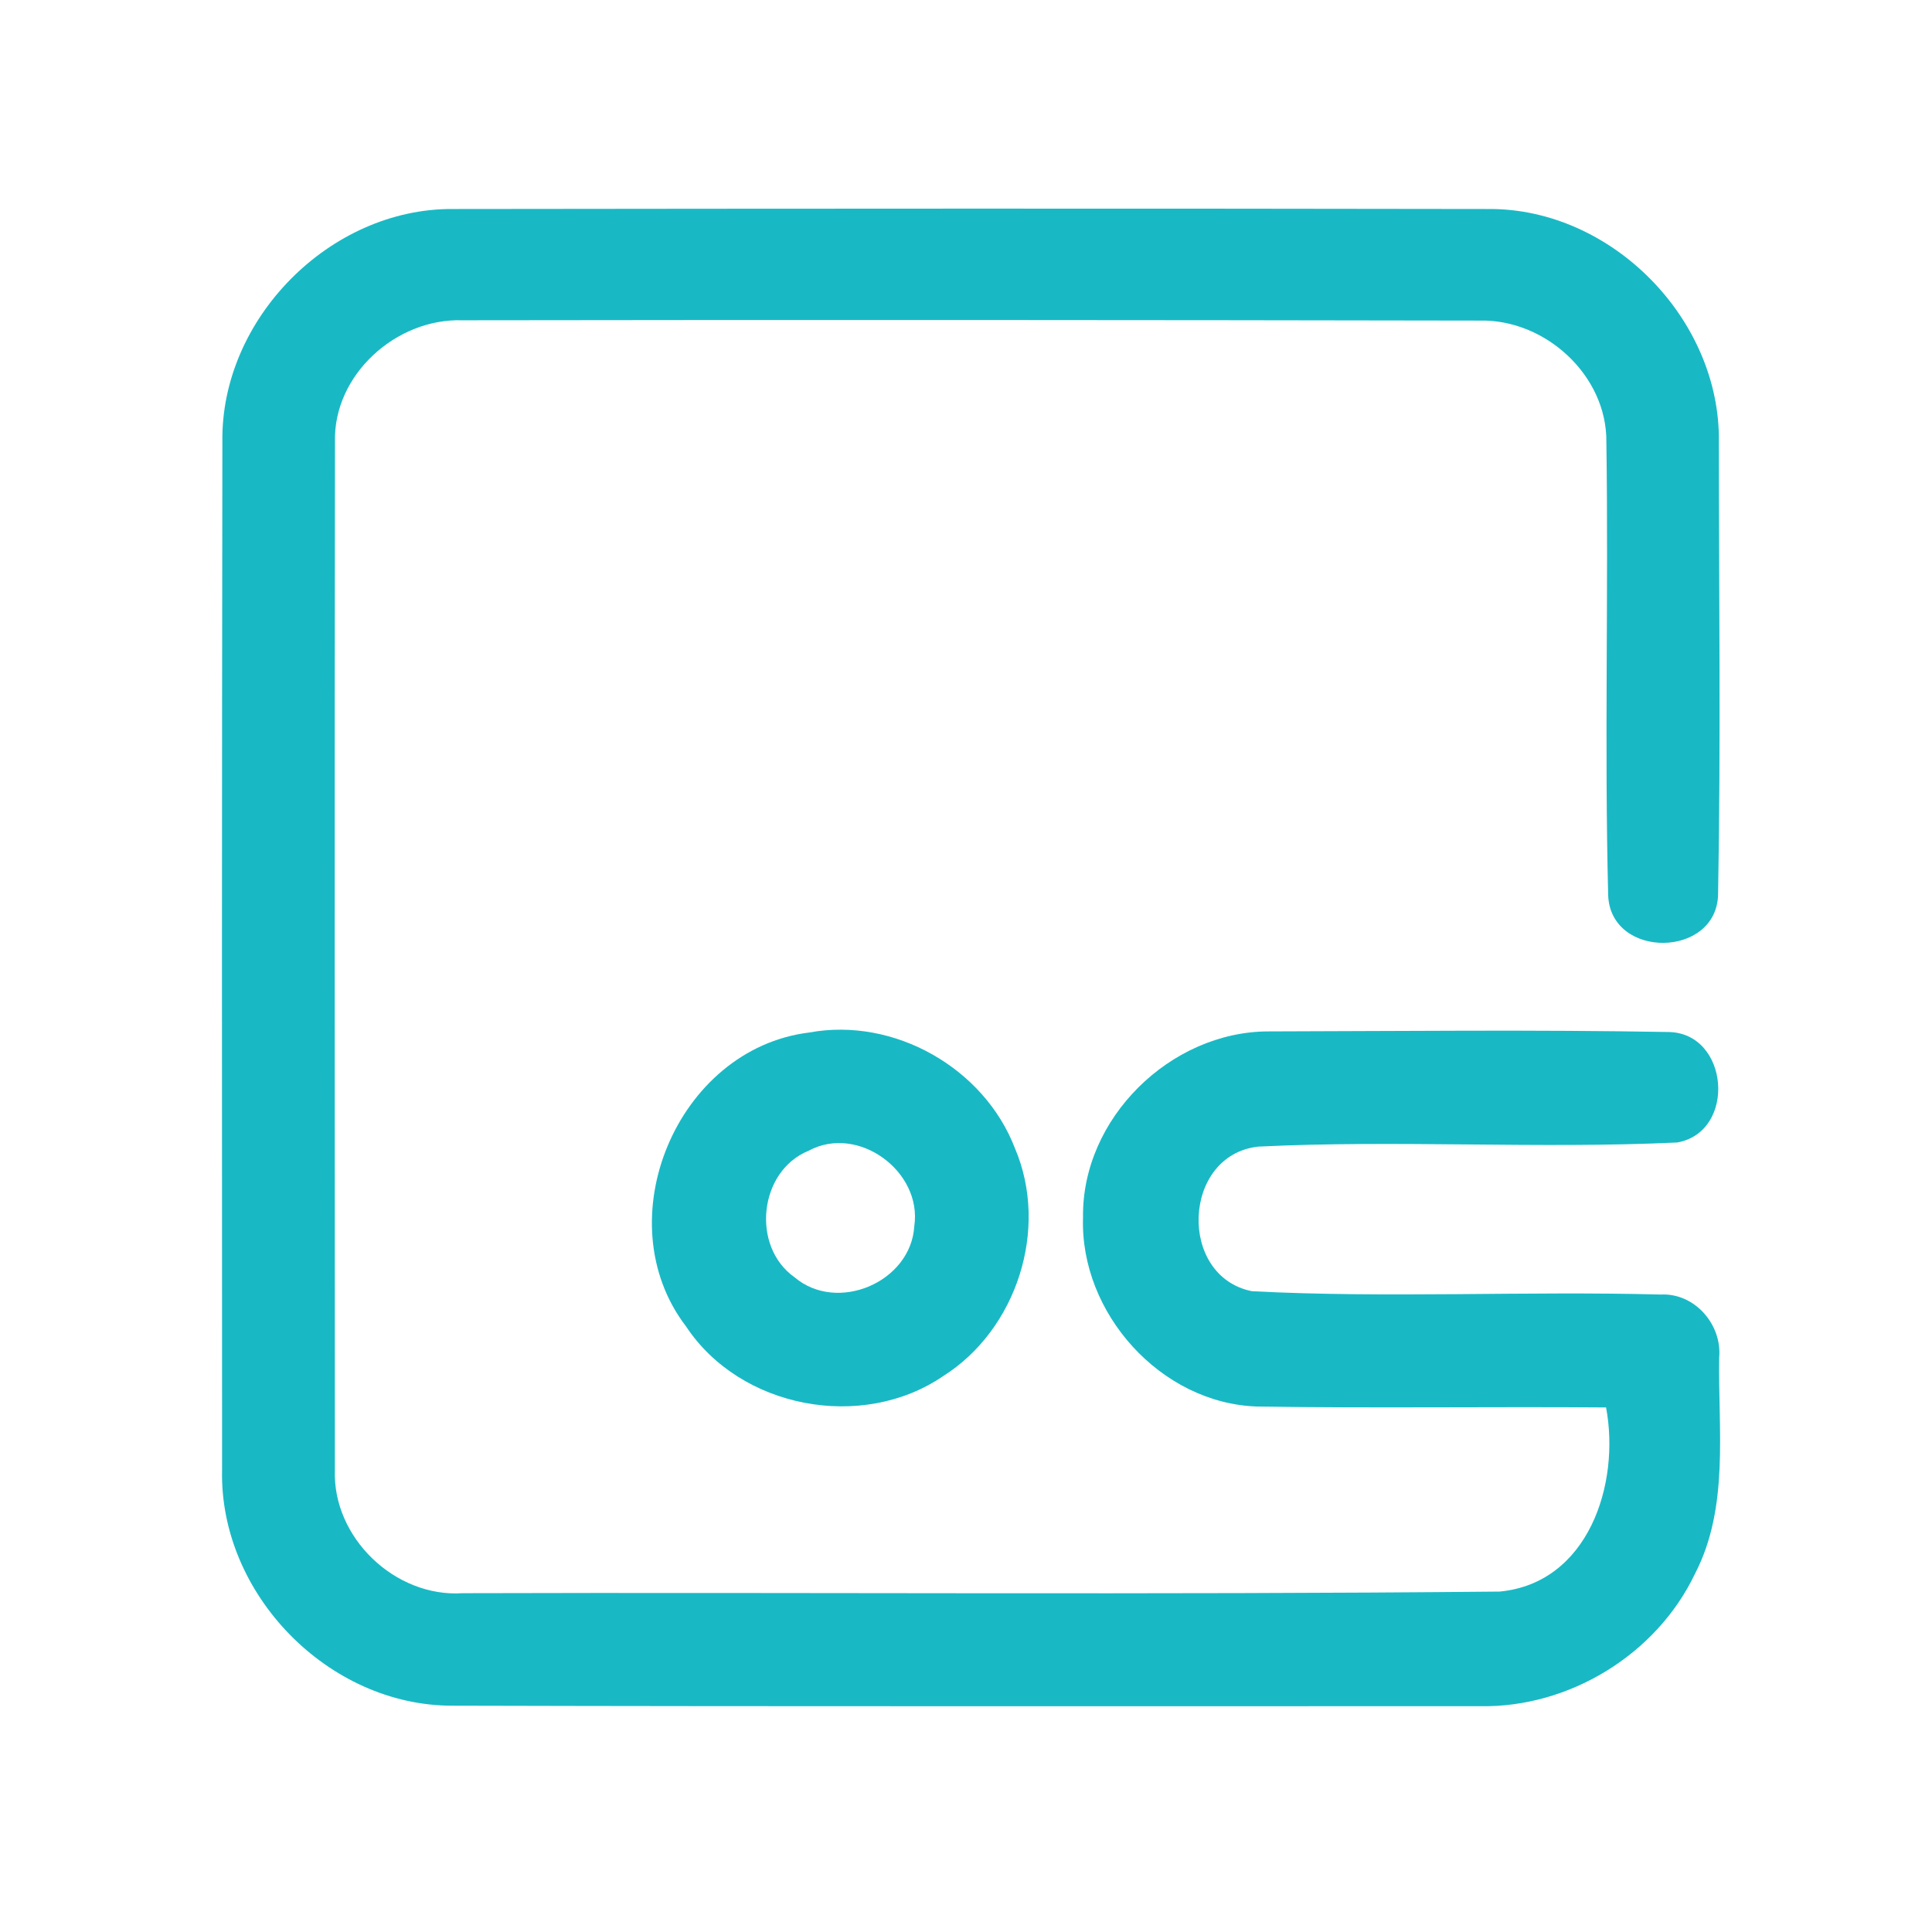 <?xml version="1.0" encoding="UTF-8" ?>
<!DOCTYPE svg PUBLIC "-//W3C//DTD SVG 1.1//EN" "http://www.w3.org/Graphics/SVG/1.1/DTD/svg11.dtd">
<svg width="192pt" height="192pt" viewBox="0 0 192 192" version="1.1" xmlns="http://www.w3.org/2000/svg">
<g id="#18b9c5ff">
<path fill="#18b9c5" opacity="1.00" d=" M 22.10 43.92 C 21.91 31.70 32.78 20.69 45.01 20.77 C 79.34 20.73 113.68 20.71 148.01 20.77 C 160.21 20.74 170.99 31.75 170.82 43.92 C 170.82 58.92 171.02 73.93 170.74 88.92 C 170.57 95.22 160.10 95.34 159.82 89.01 C 159.44 73.99 159.86 58.95 159.64 43.93 C 159.71 37.31 153.57 31.71 147.06 31.86 C 113.36 31.80 79.64 31.78 45.94 31.83 C 39.38 31.62 33.11 37.24 33.29 43.92 C 33.24 77.97 33.27 112.02 33.28 146.07 C 33.03 152.81 39.27 158.78 45.99 158.33 C 80.33 158.23 114.69 158.50 149.02 158.17 C 157.85 157.34 161.04 147.48 159.61 139.87 C 148.05 139.78 136.49 139.96 124.93 139.78 C 115.36 139.47 107.31 130.49 107.63 120.99 C 107.49 111.17 116.29 102.52 126.05 102.50 C 139.30 102.47 152.56 102.32 165.81 102.56 C 171.86 102.65 172.61 112.48 166.68 113.54 C 152.82 114.19 138.89 113.27 125.04 113.95 C 117.48 114.78 117.02 126.84 124.42 128.32 C 137.93 129.02 151.51 128.29 165.03 128.65 C 168.41 128.47 171.15 131.63 170.85 134.92 C 170.73 142.09 171.88 149.78 168.44 156.41 C 164.62 164.42 155.94 169.73 147.07 169.56 C 113.04 169.55 79.00 169.60 44.96 169.51 C 32.62 169.53 21.78 158.40 22.07 146.07 C 22.05 112.02 22.05 77.97 22.10 43.92 Z" />
<path fill="#18b9c5" opacity="1.00" d=" M 80.42 102.61 C 88.85 101.05 97.81 106.14 100.87 114.13 C 104.28 122.13 101.04 132.15 93.71 136.77 C 85.66 142.25 73.57 139.97 68.18 131.82 C 60.13 121.31 67.27 104.22 80.42 102.61 M 80.36 114.36 C 75.41 116.37 74.62 123.88 78.97 126.94 C 83.22 130.54 90.53 127.41 90.86 121.86 C 91.68 116.42 85.27 111.70 80.36 114.36 Z" />
</g>
</svg>
